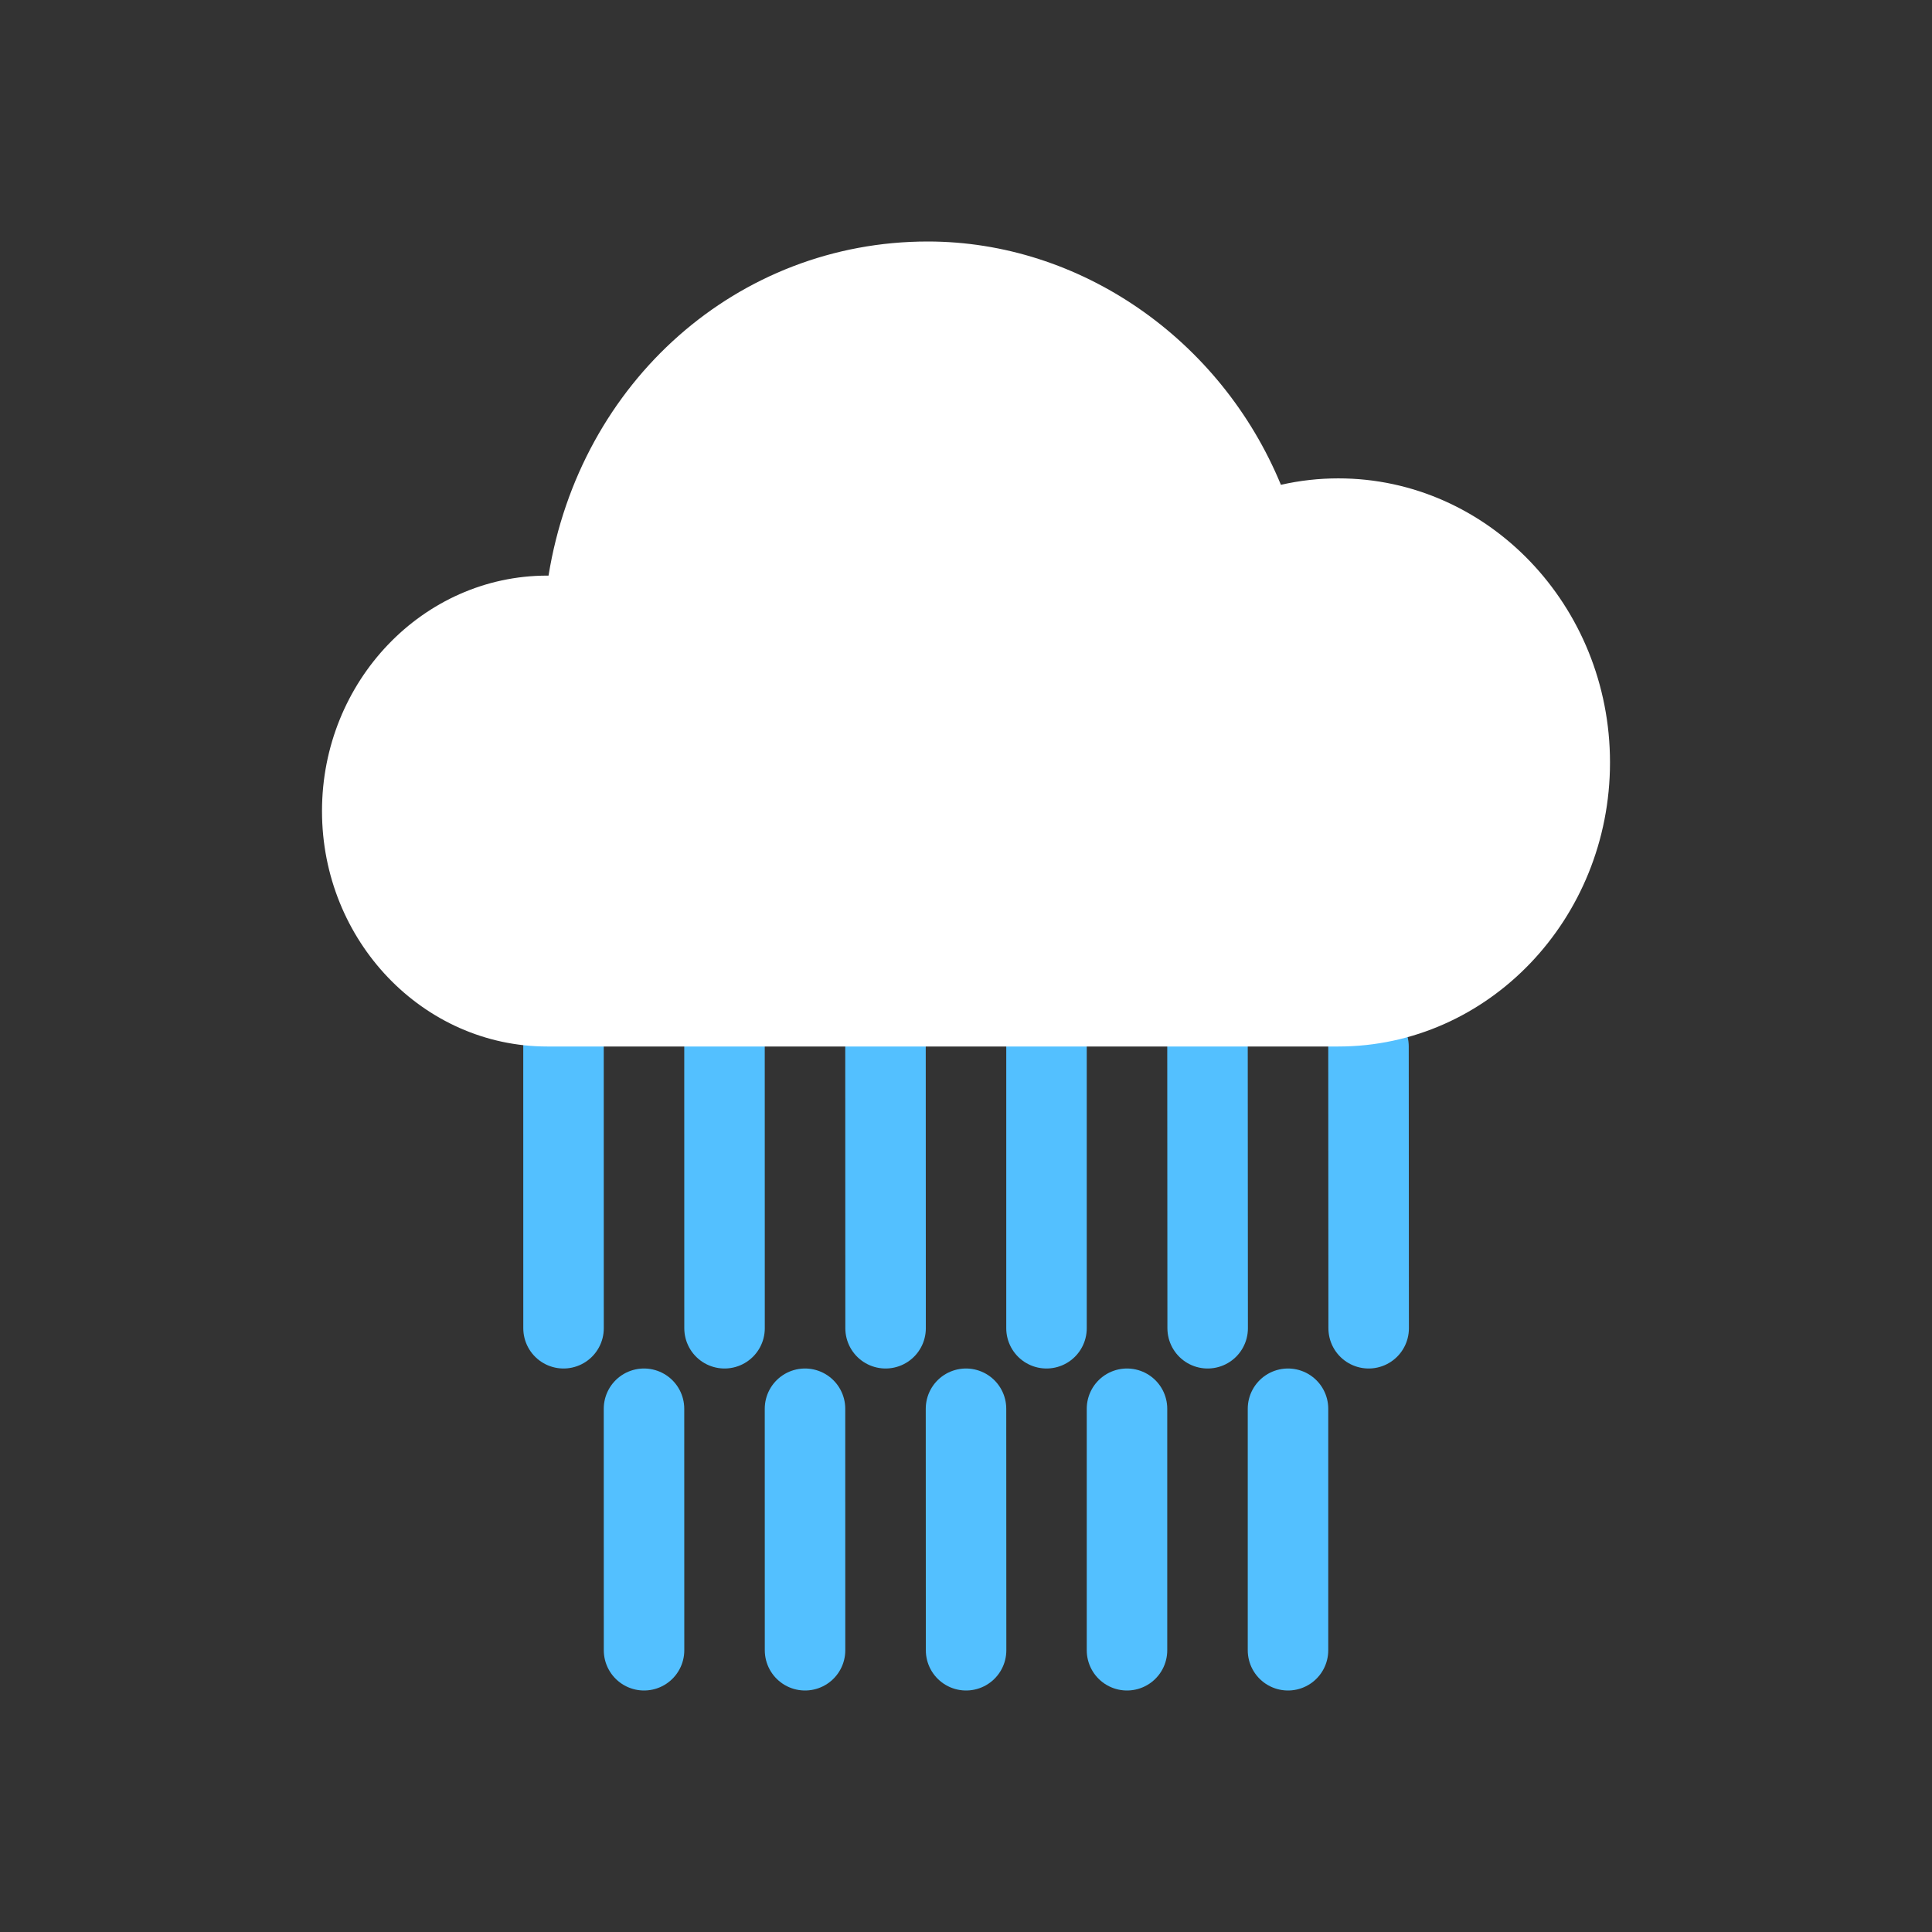 <?xml version="1.0" encoding="UTF-8" standalone="no"?>
<svg width="48px" height="48px" viewBox="0 0 48 48" version="1.1" xmlns="http://www.w3.org/2000/svg" xmlns:xlink="http://www.w3.org/1999/xlink">
    <rect x="0" y="0" width="48" height="48" fill="#333333" stroke="none"/>
    <!-- Generator: Sketch 40.2 (33826) - http://www.bohemiancoding.com/sketch -->
    <title>特大暴雨</title>
    <desc>Created with Sketch.</desc>
    <defs></defs>
    <g id="Page-1" stroke="none" stroke-width="1" fill="none" fill-rule="evenodd">
        <g id="特大暴雨">
            <path d="M18,26 L18.001,33" id="Path-3" stroke="#53C0FF" stroke-width="2" stroke-linecap="round" stroke-linejoin="round"></path>
            <path d="M22,26 L22.002,33" id="Path-3" stroke="#53C0FF" stroke-width="2" stroke-linecap="round" stroke-linejoin="round"></path>
            <path d="M26,26 L26,33" id="Path-3" stroke="#53C0FF" stroke-width="2" stroke-linecap="round" stroke-linejoin="round"></path>
            <path d="M30,26 L30.004,33" id="Path-3" stroke="#53C0FF" stroke-width="2" stroke-linecap="round" stroke-linejoin="round"></path>
            <path d="M34,26 L34.004,33" id="Path-3" stroke="#53C0FF" stroke-width="2" stroke-linecap="round" stroke-linejoin="round"></path>
            <path d="M20,35 L20.001,41" id="Path-3" stroke="#53C0FF" stroke-width="2" stroke-linecap="round" stroke-linejoin="round"></path>
            <path d="M14,26 L14.001,33" id="Path-3" stroke="#53C0FF" stroke-width="2" stroke-linecap="round" stroke-linejoin="round"></path>
            <path d="M16,35 L16.001,41" id="Path-3" stroke="#53C0FF" stroke-width="2" stroke-linecap="round" stroke-linejoin="round"></path>
            <path d="M24,35 L24.002,41" id="Path-3" stroke="#53C0FF" stroke-width="2" stroke-linecap="round" stroke-linejoin="round"></path>
            <path d="M28,35 L28,41" id="Path-3" stroke="#53C0FF" stroke-width="2" stroke-linecap="round" stroke-linejoin="round"></path>
            <path d="M32,35 L32,41" id="Path-3" stroke="#53C0FF" stroke-width="2" stroke-linecap="round" stroke-linejoin="round"></path>
            <path d="M33.251,11.885 C32.771,11.885 32.292,11.938 31.824,12.045 C30.326,8.419 26.832,6 23.051,6 C18.333,6 14.409,9.475 13.628,14.301 L13.595,14.301 C10.51,14.301 8,16.925 8,20.151 C8,23.376 10.51,26 13.595,26 L33.251,26 C36.972,26 40,22.834 40,18.943 C40,15.051 36.972,11.885 33.251,11.885 L33.251,11.885 Z" id="Fill-2" fill="#FFFFFF"></path>
        </g>
    </g>
</svg>